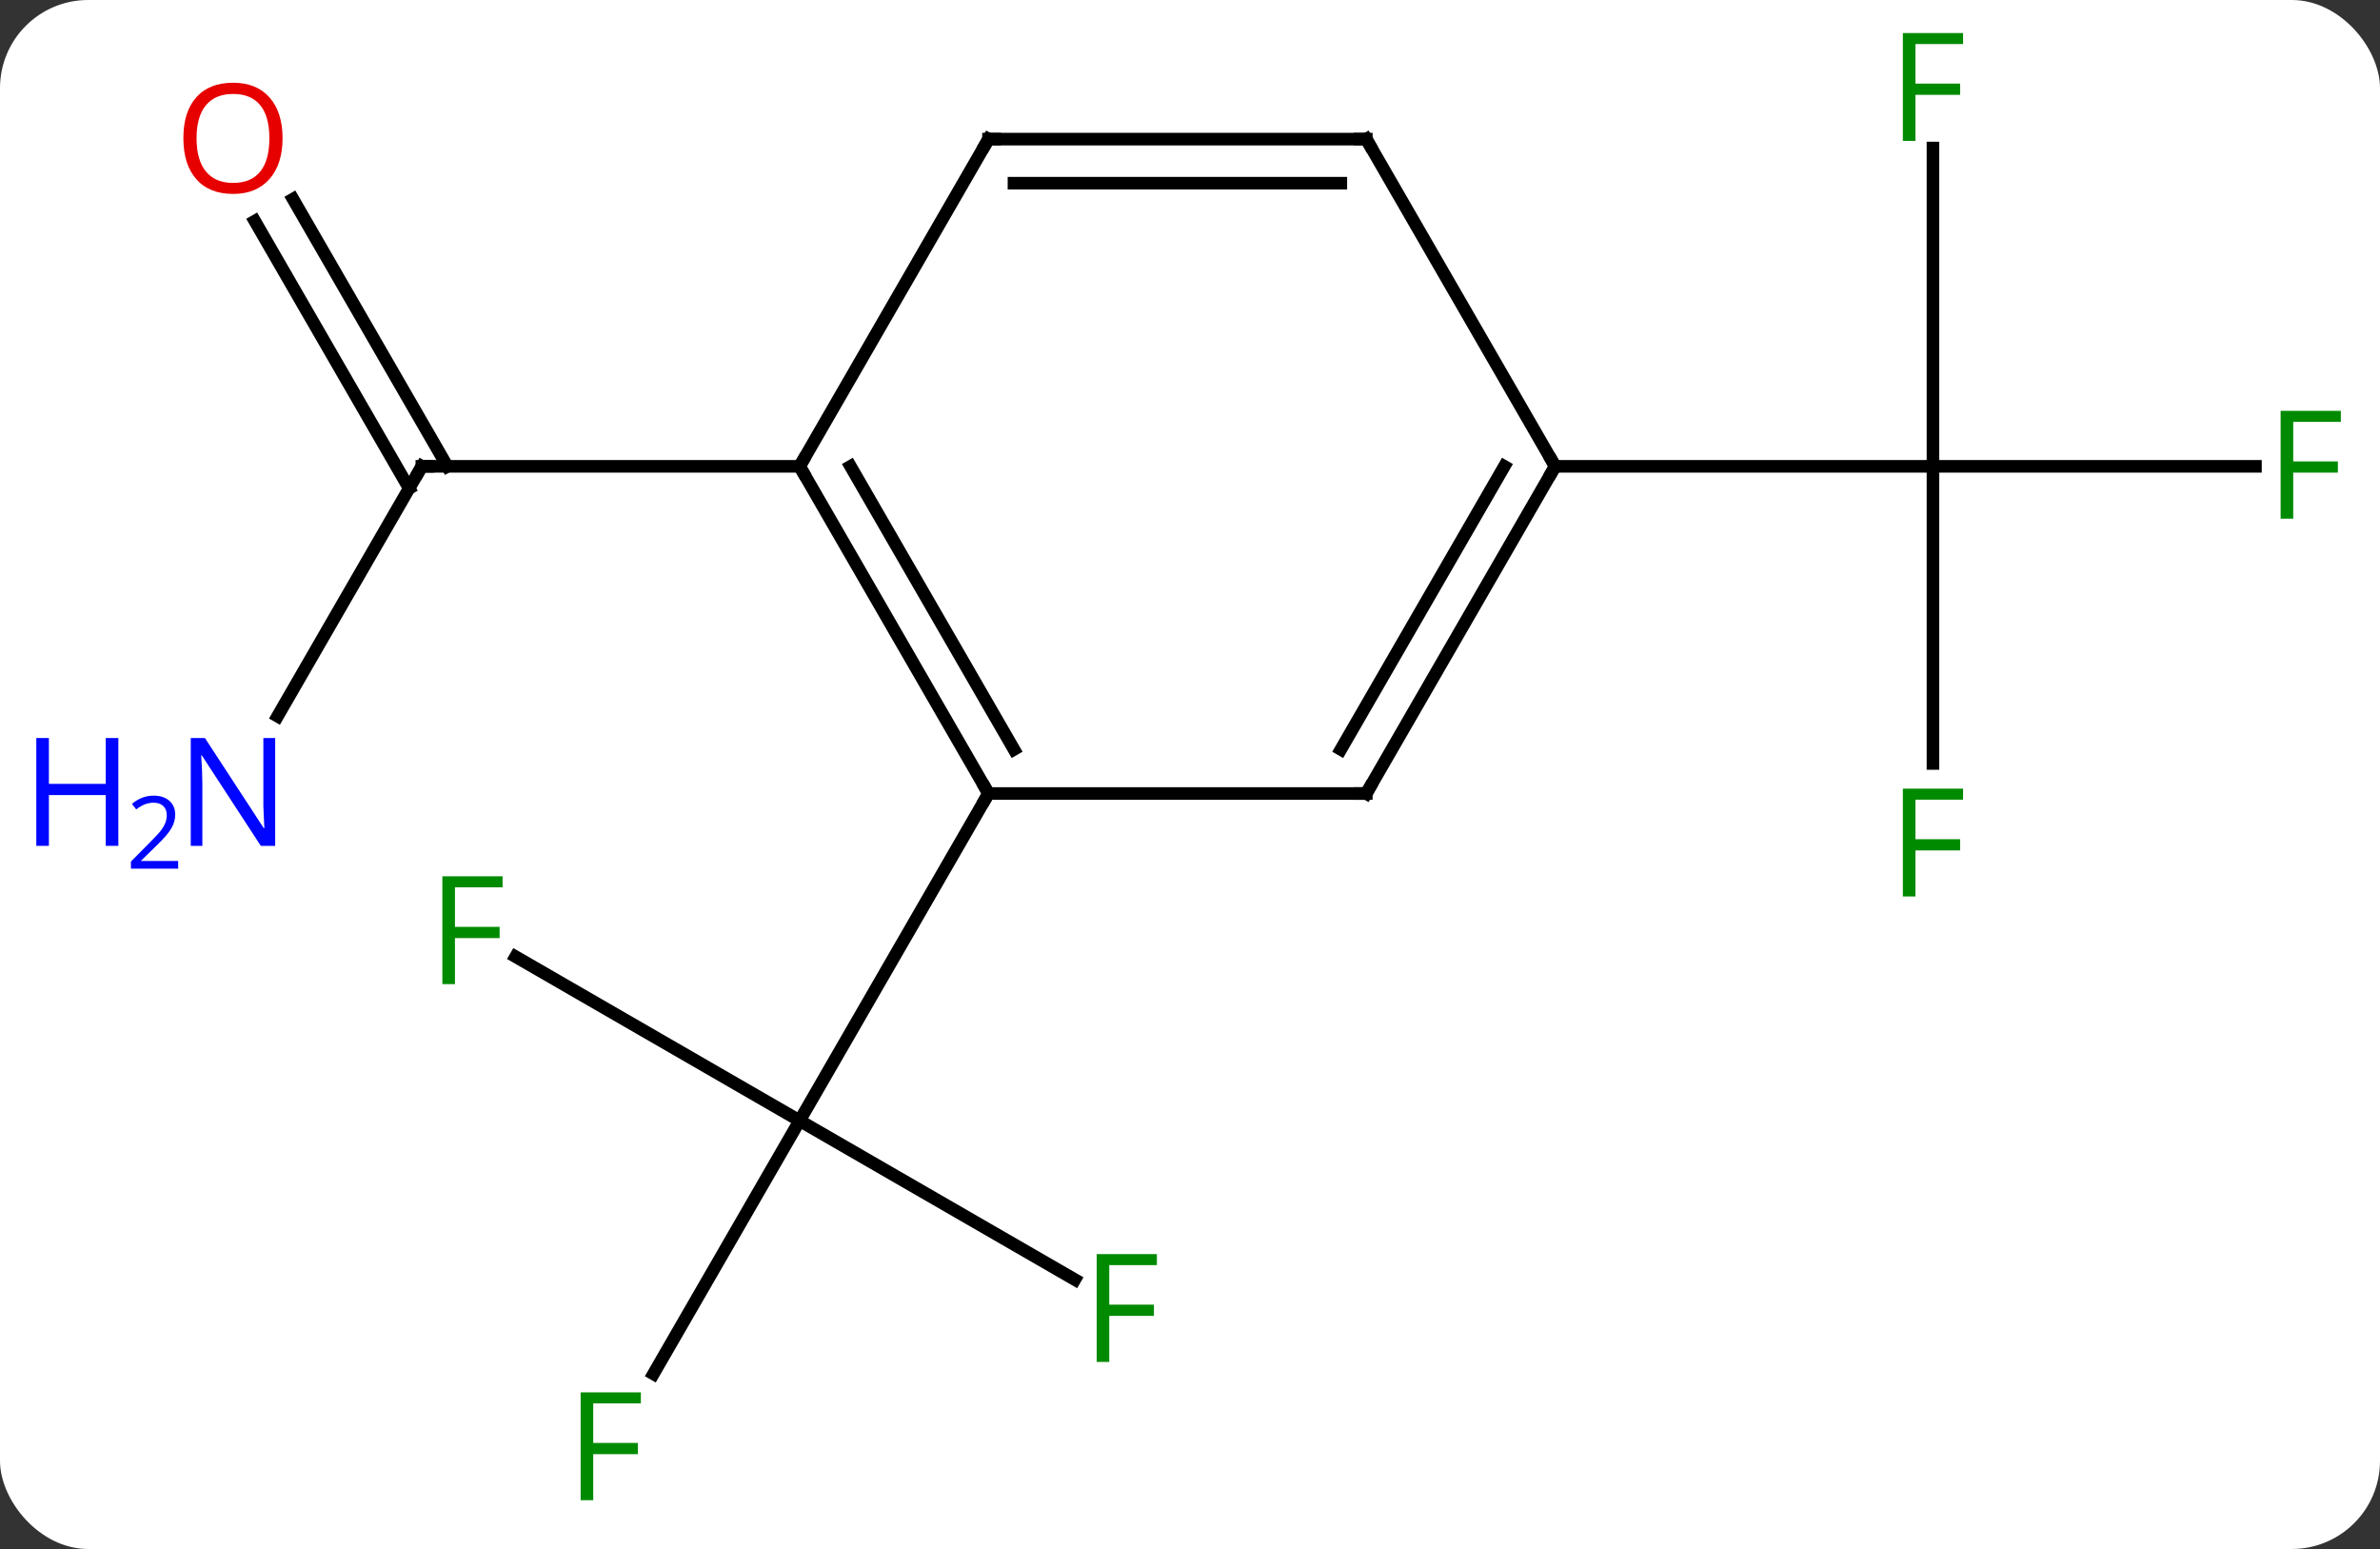 <svg width="189" viewBox="0 0 189 123" style="fill-opacity:1; color-rendering:auto; color-interpolation:auto; text-rendering:auto; stroke:black; stroke-linecap:square; stroke-miterlimit:10; shape-rendering:auto; stroke-opacity:1; fill:black; stroke-dasharray:none; font-weight:normal; stroke-width:1; font-family:'Open Sans'; font-style:normal; stroke-linejoin:miter; font-size:12; stroke-dashoffset:0; image-rendering:auto;" height="123" class="cas-substance-image" xmlns:xlink="http://www.w3.org/1999/xlink" xmlns="http://www.w3.org/2000/svg"><rect x="0" y="0" width="189" height="123" fill="#333333" stroke="none"/><svg class="cas-substance-single-component"><rect y="0" x="0" width="189" stroke="none" ry="7" rx="7" height="123" fill="white" class="cas-substance-group"/><svg y="0" x="0" width="189" viewBox="0 0 189 123" style="fill:black;" height="123" class="cas-substance-single-component-image"><svg><g><g transform="translate(101,61)" style="text-rendering:geometricPrecision; color-rendering:optimizeQuality; color-interpolation:linearRGB; stroke-linecap:butt; image-rendering:optimizeQuality;"><line y2="14.967" y1="27.99" x2="-60.055" x1="-37.5" style="fill:none;"/><line y2="48.097" y1="27.99" x2="-49.109" x1="-37.5" style="fill:none;"/><line y2="40.61" y1="27.99" x2="-15.643" x1="-37.5" style="fill:none;"/><line y2="2.01" y1="27.99" x2="-22.5" x1="-37.5" style="fill:none;"/><line y2="-4.128" y1="-23.97" x2="-78.956" x1="-67.5" style="fill:none;"/><line y2="-45.192" y1="-23.97" x2="-77.731" x1="-65.479" style="fill:none;"/><line y2="-43.442" y1="-22.22" x2="-80.762" x1="-68.51" style="fill:none;"/><line y2="-23.97" y1="-23.97" x2="-37.5" x1="-67.5" style="fill:none;"/><line y2="-49.247" y1="-23.97" x2="52.5" x1="52.5" style="fill:none;"/><line y2="-23.97" y1="-23.97" x2="78.109" x1="52.5" style="fill:none;"/><line y2="-0.376" y1="-23.97" x2="52.5" x1="52.5" style="fill:none;"/><line y2="-23.97" y1="-23.97" x2="22.5" x1="52.5" style="fill:none;"/><line y2="-23.97" y1="2.01" x2="-37.5" x1="-22.5" style="fill:none;"/><line y2="-23.97" y1="-1.49" x2="-33.459" x1="-20.479" style="fill:none;"/><line y2="2.01" y1="2.01" x2="7.5" x1="-22.5" style="fill:none;"/><line y2="-49.953" y1="-23.97" x2="-22.5" x1="-37.5" style="fill:none;"/><line y2="-23.97" y1="2.01" x2="22.5" x1="7.5" style="fill:none;"/><line y2="-23.97" y1="-1.49" x2="18.459" x1="5.479" style="fill:none;"/><line y2="-49.953" y1="-49.953" x2="7.5" x1="-22.5" style="fill:none;"/><line y2="-46.453" y1="-46.453" x2="5.479" x1="-20.479" style="fill:none;"/><line y2="-49.953" y1="-23.97" x2="7.5" x1="22.5" style="fill:none;"/></g><g transform="translate(101,61)" style="fill:rgb(0,138,0); text-rendering:geometricPrecision; color-rendering:optimizeQuality; image-rendering:optimizeQuality; font-family:'Open Sans'; stroke:rgb(0,138,0); color-interpolation:linearRGB;"><path style="stroke:none;" d="M-64.871 17.146 L-65.871 17.146 L-65.871 8.584 L-61.089 8.584 L-61.089 9.459 L-64.871 9.459 L-64.871 12.599 L-61.324 12.599 L-61.324 13.49 L-64.871 13.49 L-64.871 17.146 Z"/><path style="stroke:none;" d="M-53.891 58.126 L-54.891 58.126 L-54.891 49.564 L-50.109 49.564 L-50.109 50.439 L-53.891 50.439 L-53.891 53.579 L-50.344 53.579 L-50.344 54.47 L-53.891 54.47 L-53.891 58.126 Z"/><path style="stroke:none;" d="M-12.911 47.146 L-13.911 47.146 L-13.911 38.584 L-9.129 38.584 L-9.129 39.459 L-12.911 39.459 L-12.911 42.599 L-9.364 42.599 L-9.364 43.49 L-12.911 43.49 L-12.911 47.146 Z"/></g><g transform="translate(101,61)" style="stroke-linecap:butt; text-rendering:geometricPrecision; color-rendering:optimizeQuality; image-rendering:optimizeQuality; font-family:'Open Sans'; color-interpolation:linearRGB; stroke-miterlimit:5;"><path style="fill:none;" d="M-67.75 -23.537 L-67.5 -23.97 L-67 -23.97"/><path style="fill:rgb(0,5,255); stroke:none;" d="M-79.148 6.166 L-80.289 6.166 L-84.977 -1.021 L-85.023 -1.021 Q-84.93 0.244 -84.93 1.291 L-84.93 6.166 L-85.852 6.166 L-85.852 -2.396 L-84.727 -2.396 L-80.055 4.76 L-80.008 4.76 Q-80.008 4.604 -80.055 3.744 Q-80.102 2.885 -80.086 2.51 L-80.086 -2.396 L-79.148 -2.396 L-79.148 6.166 Z"/><path style="fill:rgb(0,5,255); stroke:none;" d="M-91.602 6.166 L-92.602 6.166 L-92.602 2.135 L-97.117 2.135 L-97.117 6.166 L-98.117 6.166 L-98.117 -2.396 L-97.117 -2.396 L-97.117 1.244 L-92.602 1.244 L-92.602 -2.396 L-91.602 -2.396 L-91.602 6.166 Z"/><path style="fill:rgb(0,5,255); stroke:none;" d="M-86.852 7.976 L-90.602 7.976 L-90.602 7.413 L-89.102 5.897 Q-88.414 5.21 -88.195 4.913 Q-87.977 4.616 -87.867 4.335 Q-87.758 4.054 -87.758 3.726 Q-87.758 3.272 -88.031 3.007 Q-88.305 2.741 -88.805 2.741 Q-89.148 2.741 -89.469 2.858 Q-89.789 2.976 -90.18 3.272 L-90.523 2.835 Q-89.742 2.179 -88.805 2.179 Q-88.008 2.179 -87.547 2.593 Q-87.086 3.007 -87.086 3.694 Q-87.086 4.241 -87.391 4.772 Q-87.695 5.304 -88.539 6.116 L-89.789 7.335 L-89.789 7.366 L-86.852 7.366 L-86.852 7.976 Z"/><path style="fill:rgb(230,0,0); stroke:none;" d="M-78.562 -50.023 Q-78.562 -47.961 -79.602 -46.781 Q-80.641 -45.601 -82.484 -45.601 Q-84.375 -45.601 -85.406 -46.766 Q-86.438 -47.93 -86.438 -50.039 Q-86.438 -52.133 -85.406 -53.281 Q-84.375 -54.43 -82.484 -54.43 Q-80.625 -54.43 -79.594 -53.258 Q-78.562 -52.086 -78.562 -50.023 ZM-85.391 -50.023 Q-85.391 -48.289 -84.648 -47.383 Q-83.906 -46.476 -82.484 -46.476 Q-81.062 -46.476 -80.336 -47.375 Q-79.609 -48.273 -79.609 -50.023 Q-79.609 -51.758 -80.336 -52.648 Q-81.062 -53.539 -82.484 -53.539 Q-83.906 -53.539 -84.648 -52.641 Q-85.391 -51.742 -85.391 -50.023 Z"/><path style="fill:rgb(0,138,0); stroke:none;" d="M51.109 -49.814 L50.109 -49.814 L50.109 -58.376 L54.891 -58.376 L54.891 -57.501 L51.109 -57.501 L51.109 -54.361 L54.656 -54.361 L54.656 -53.47 L51.109 -53.47 L51.109 -49.814 Z"/><path style="fill:rgb(0,138,0); stroke:none;" d="M81.109 -19.814 L80.109 -19.814 L80.109 -28.376 L84.891 -28.376 L84.891 -27.501 L81.109 -27.501 L81.109 -24.361 L84.656 -24.361 L84.656 -23.47 L81.109 -23.47 L81.109 -19.814 Z"/><path style="fill:rgb(0,138,0); stroke:none;" d="M51.109 10.186 L50.109 10.186 L50.109 1.624 L54.891 1.624 L54.891 2.499 L51.109 2.499 L51.109 5.639 L54.656 5.639 L54.656 6.53 L51.109 6.53 L51.109 10.186 Z"/><path style="fill:none;" d="M-22.75 1.577 L-22.5 2.01 L-22.75 2.443"/><path style="fill:none;" d="M-37.25 -23.537 L-37.5 -23.97 L-37.25 -24.403"/><path style="fill:none;" d="M7 2.01 L7.5 2.01 L7.75 1.577"/><path style="fill:none;" d="M-22.75 -49.52 L-22.5 -49.953 L-22 -49.953"/><path style="fill:none;" d="M22.25 -23.537 L22.5 -23.97 L22.25 -24.403"/><path style="fill:none;" d="M7 -49.953 L7.5 -49.953 L7.75 -49.52"/></g></g></svg></svg></svg></svg>